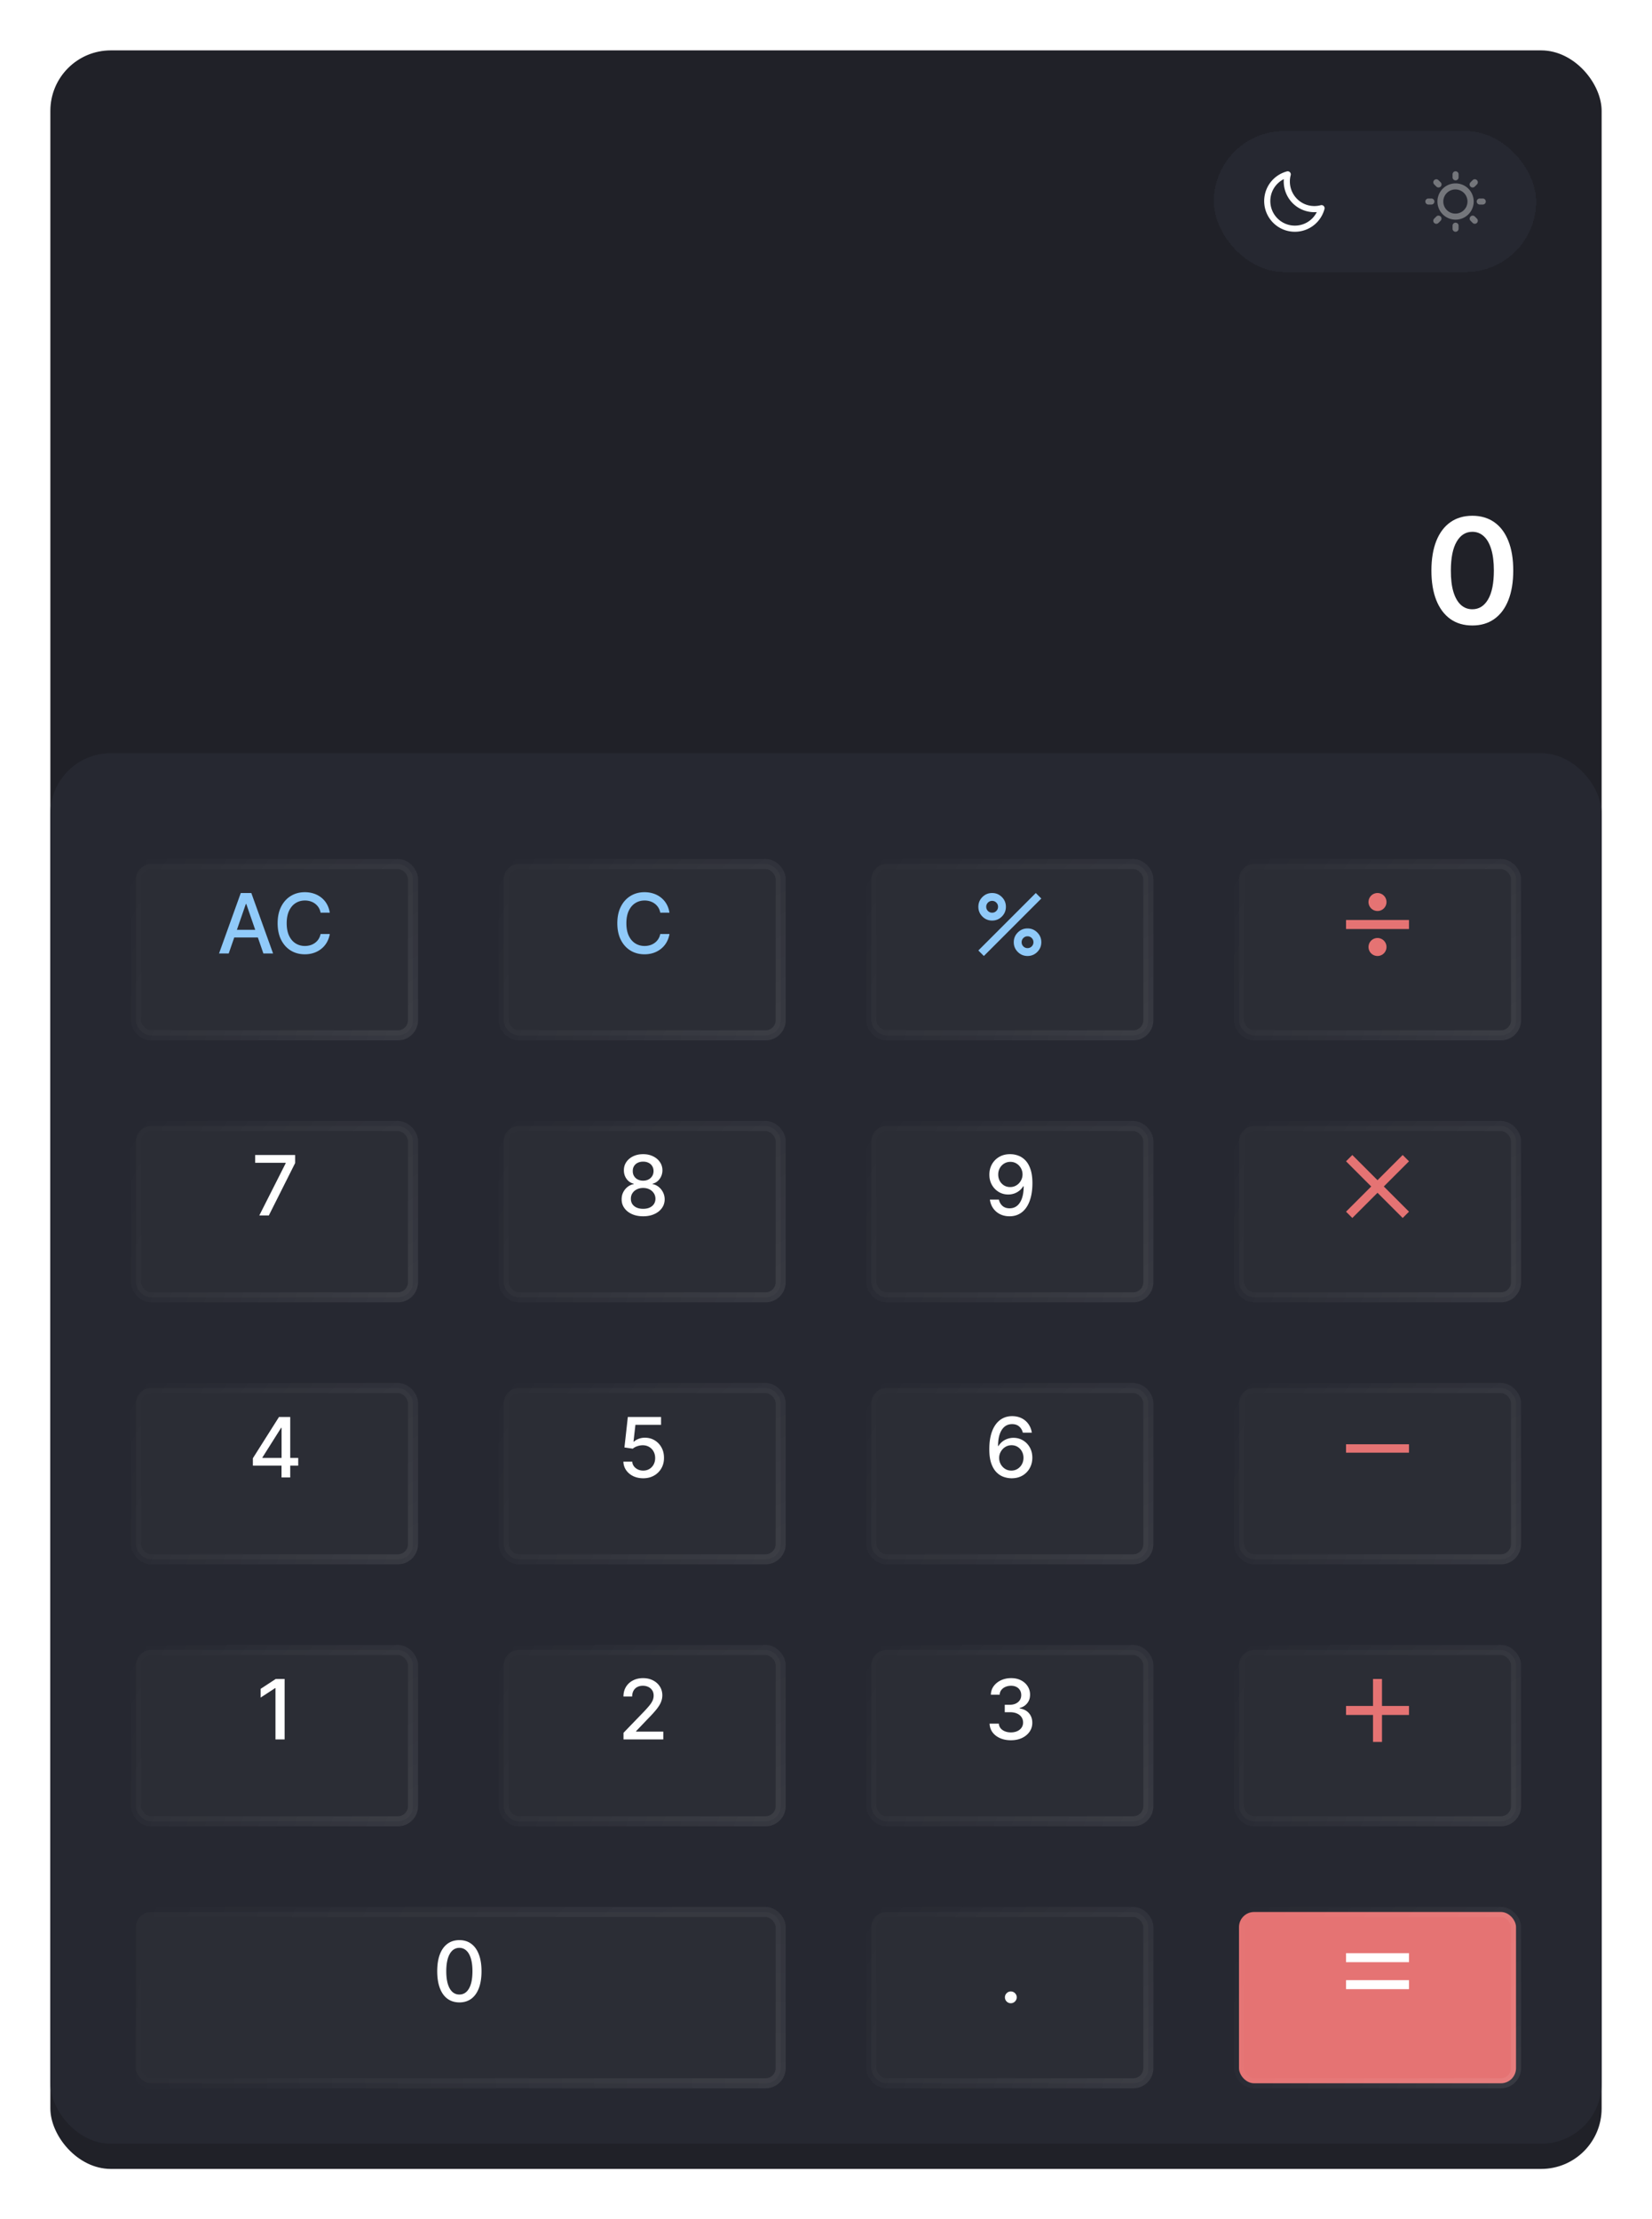 <svg width="656" height="881" viewBox="0 0 656 881" fill="none" xmlns="http://www.w3.org/2000/svg">
    <g filter="url(#456zswwlba)">
        <rect x="20" y="10" width="616" height="841" rx="24" fill="#202128"/>
    </g>
    <rect x="20" y="299" width="616" height="552" rx="24" fill="#262831"/>
    <g filter="url(#ho3po1ij4b)">
        <rect x="482" y="42" width="128" height="56" rx="28" fill="#262831" shape-rendering="crispEdges"/>
        <path d="M524.459 71.463c-.826.22-1.678.33-2.532.33a9.665 9.665 0 0 1-6.882-2.847 9.774 9.774 0 0 1-2.516-9.414 1.225 1.225 0 0 0-.317-1.176 1.22 1.22 0 0 0-1.177-.315 12.204 12.204 0 0 0-5.471 3.148c-4.752 4.751-4.752 12.485 0 17.24a12.104 12.104 0 0 0 8.62 3.571 12.11 12.11 0 0 0 8.618-3.57 12.2 12.2 0 0 0 3.149-5.475 1.223 1.223 0 0 0-1.492-1.492zm-3.379 5.243a9.69 9.69 0 0 1-6.895 2.856 9.692 9.692 0 0 1-6.897-2.857c-3.8-3.802-3.8-9.99 0-13.791a9.68 9.68 0 0 1 2.511-1.808 12.238 12.238 0 0 0 3.523 9.566 12.159 12.159 0 0 0 9.567 3.524 9.816 9.816 0 0 1-1.809 2.51z" fill="#fff"/>
        <g clip-path="url(#lz70b4jzjc)">
            <g clip-path="url(#78am8thozd)">
                <path d="M577.999 78.4a1.199 1.199 0 0 1 1.2 1.2v1.2a1.2 1.2 0 0 1-2.4 0v-1.2a1.2 1.2 0 0 1 1.2-1.2zm7.636-2.46.849.848a1.2 1.2 0 0 1-1.697 1.697l-.848-.848a1.197 1.197 0 0 1 .014-1.682 1.202 1.202 0 0 1 1.682-.015zm-15.273 0a1.2 1.2 0 0 1 1.796 1.584l-.099.113-.849.848a1.199 1.199 0 0 1-1.796-1.584l.099-.113.849-.848zm7.637-13.14a7.2 7.2 0 1 1 0 14.4 7.2 7.2 0 0 1 0-14.4zm0 2.4a4.8 4.8 0 1 0 0 9.599 4.8 4.8 0 0 0 0-9.599zm-9.6 3.6a1.198 1.198 0 0 1 1.196 1.13 1.2 1.2 0 0 1-1.056 1.262l-.14.008h-1.2a1.202 1.202 0 0 1-1.197-1.13 1.197 1.197 0 0 1 1.056-1.262l.141-.008h1.2zm20.4 0a1.199 1.199 0 0 1 0 2.4h-1.2a1.2 1.2 0 1 1 0-2.4h1.2zm-19.286-7.285a1.202 1.202 0 0 1 1.584-.1l.113.1.849.848a1.199 1.199 0 0 1-1.584 1.797l-.113-.1-.849-.848a1.204 1.204 0 0 1 0-1.697zm16.971 0a1.2 1.2 0 0 1 0 1.697l-.849.848a1.195 1.195 0 0 1-1.317.277 1.19 1.19 0 0 1-.656-.656 1.195 1.195 0 0 1 .277-1.318l.848-.848a1.2 1.2 0 0 1 1.697 0zM577.999 58a1.199 1.199 0 0 1 1.2 1.2v1.2a1.2 1.2 0 0 1-2.4 0v-1.2a1.2 1.2 0 0 1 1.2-1.2z" fill="#fff" fill-opacity=".36"/>
            </g>
        </g>
    </g>
    <g filter="url(#fqv7yfs7ge)">
        <rect x="346" y="333" width="110" height="68" rx="6" fill="#2B2D35" stroke="url(#0nqbr9t17f)" stroke-width="4"/>
    </g>
    <g filter="url(#9tr74po4ng)">
        <rect x="492" y="333" width="110" height="68" rx="6" fill="#2B2D35" stroke="url(#69w3vmcxch)" stroke-width="4"/>
    </g>
    <path d="M393.969 365.438c-1.511 0-2.8-.534-3.867-1.602-1.068-1.068-1.602-2.357-1.602-3.867 0-1.511.534-2.8 1.602-3.867 1.067-1.068 2.356-1.602 3.867-1.602 1.51 0 2.799.534 3.867 1.602 1.068 1.067 1.602 2.356 1.602 3.867 0 1.51-.534 2.799-1.602 3.867s-2.357 1.602-3.867 1.602zm0-3.126c.651 0 1.204-.228 1.659-.684a2.256 2.256 0 0 0 .684-1.659 2.26 2.26 0 0 0-.684-1.66 2.256 2.256 0 0 0-1.659-.684 2.26 2.26 0 0 0-1.66.684 2.26 2.26 0 0 0-.684 1.66c0 .651.228 1.204.684 1.659a2.26 2.26 0 0 0 1.66.684zm14.062 17.188c-1.51 0-2.799-.534-3.867-1.602-1.068-1.067-1.602-2.356-1.602-3.867 0-1.51.534-2.799 1.602-3.867s2.357-1.602 3.867-1.602c1.511 0 2.8.534 3.867 1.602 1.068 1.068 1.602 2.357 1.602 3.867 0 1.511-.534 2.8-1.602 3.867-1.067 1.068-2.356 1.602-3.867 1.602zm0-3.125a2.26 2.26 0 0 0 1.66-.684 2.26 2.26 0 0 0 .684-1.66c0-.651-.228-1.204-.684-1.659a2.26 2.26 0 0 0-1.66-.684c-.651 0-1.204.228-1.659.684a2.256 2.256 0 0 0-.684 1.659c0 .651.228 1.204.684 1.66a2.256 2.256 0 0 0 1.659.684zm-17.343 3.125-2.188-2.188 22.812-22.812 2.188 2.188-22.812 22.812z" fill="#90CAF9"/>
    <g filter="url(#0mjn1gpdvi)">
        <rect x="54" y="333" width="110" height="68" rx="6" fill="#2B2D35" stroke="url(#tc9yzfcmvj)" stroke-width="4"/>
    </g>
    <g filter="url(#b3nupva2wk)">
        <rect x="492" y="437" width="110" height="68" rx="6" fill="#2B2D35" stroke="url(#ic81375x9l)" stroke-width="4"/>
    </g>
    <g filter="url(#6jp0aqi9em)">
        <rect x="54" y="437" width="110" height="68" rx="6" fill="#2B2D35" stroke="url(#6xml0dn5on)" stroke-width="4"/>
    </g>
    <g filter="url(#ymml0hbpqo)">
        <rect x="200" y="333" width="110" height="68" rx="6" fill="#2B2D35" stroke="url(#u3qt5jlfyp)" stroke-width="4"/>
    </g>
    <g filter="url(#e3p7ruke8q)">
        <rect x="346" y="437" width="110" height="68" rx="6" fill="#2B2D35" stroke="url(#5mc3h6hq1r)" stroke-width="4"/>
    </g>
    <g filter="url(#axv3723wes)">
        <rect x="200" y="437" width="110" height="68" rx="6" fill="#2B2D35" stroke="url(#iwgdqvbs9t)" stroke-width="4"/>
    </g>
    <g filter="url(#cz0eyndabu)">
        <rect x="346" y="541" width="110" height="68" rx="6" fill="#2B2D35" stroke="url(#5gjxi6vkiv)" stroke-width="4"/>
    </g>
    <g filter="url(#k3zgntjfmw)">
        <rect x="200" y="541" width="110" height="68" rx="6" fill="#2B2D35" stroke="url(#v3neprv55x)" stroke-width="4"/>
    </g>
    <g filter="url(#le96ntiogy)">
        <rect x="54" y="541" width="110" height="68" rx="6" fill="#2B2D35" stroke="url(#5t9zzpipyz)" stroke-width="4"/>
    </g>
    <g filter="url(#179t74lbxA)">
        <rect x="346" y="645" width="110" height="68" rx="6" fill="#2B2D35" stroke="url(#yfw0y55e6B)" stroke-width="4"/>
    </g>
    <g filter="url(#itgsd7g4mC)">
        <rect x="492" y="749" width="110" height="68" rx="6" fill="#E57373" stroke="url(#o8dljvs00D)" stroke-width="4"/>
    </g>
    <g filter="url(#fhlviyw3zE)">
        <rect x="200" y="645" width="110" height="68" rx="6" fill="#2B2D35" stroke="url(#1arhiimyjF)" stroke-width="4"/>
    </g>
    <g filter="url(#5ptxbxuveG)">
        <rect x="54" y="645" width="110" height="68" rx="6" fill="#2B2D35" stroke="url(#hv83ozrh3H)" stroke-width="4"/>
    </g>
    <g filter="url(#eziigykk6I)">
        <rect x="346" y="749" width="110" height="68" rx="6" fill="#2B2D35" stroke="url(#qnayz3jixJ)" stroke-width="4"/>
    </g>
    <g filter="url(#ww8oor1jmK)">
        <rect x="54" y="749" width="256" height="68" rx="6" fill="#2B2D35" stroke="url(#9yitvld4qL)" stroke-width="4"/>
    </g>
    <path d="m534.5 461 2.5-2.5 10 10 10-10 2.5 2.5-10 10 10 10-2.5 2.5-10-10-10 10-2.5-2.5 10-10-10-10z" fill="#E57373"/>
    <path d="M584.655 248.303c-3.392 0-6.303-.858-8.733-2.574-2.417-1.73-4.278-4.223-5.582-7.477-1.291-3.268-1.936-7.202-1.936-11.802.014-4.6.666-8.513 1.957-11.74 1.304-3.24 3.165-5.712 5.581-7.415 2.431-1.702 5.335-2.554 8.713-2.554 3.377 0 6.282.852 8.712 2.554 2.43 1.703 4.291 4.175 5.582 7.415 1.304 3.241 1.956 7.154 1.956 11.74 0 4.614-.652 8.555-1.956 11.823-1.291 3.254-3.152 5.739-5.582 7.456-2.417 1.716-5.321 2.574-8.712 2.574zm0-6.446c2.636 0 4.716-1.298 6.24-3.893 1.538-2.609 2.307-6.447 2.307-11.514 0-3.35-.35-6.165-1.05-8.444-.7-2.28-1.689-3.996-2.966-5.149-1.277-1.168-2.788-1.751-4.531-1.751-2.623 0-4.696 1.304-6.221 3.913-1.524 2.595-2.293 6.406-2.306 11.431-.014 3.364.322 6.193 1.009 8.486.7 2.293 1.689 4.023 2.966 5.19 1.277 1.154 2.794 1.731 4.552 1.731z" fill="#fff"/>
    <path d="M534.5 365.214h25v3.572h-25v-3.572zM547 379.5a3.569 3.569 0 0 1-3.571-3.571A3.57 3.57 0 1 1 547 379.5zm0-17.857a3.569 3.569 0 0 1-3.571-3.572 3.57 3.57 0 1 1 3.571 3.572z" fill="#E57373"/>
    <path d="M559.5 778.921h-25v-3.571h25v3.571zm0 10.715h-25v-3.572h25v3.572z" fill="#fff"/>
    <g filter="url(#ey761zisuM)">
        <rect x="492" y="541" width="110" height="68" rx="6" fill="#2B2D35" stroke="url(#ml1755n46N)" stroke-width="4"/>
    </g>
    <path d="M534.5 576.667v-3.334h25v3.334h-25z" fill="#E57373"/>
    <g filter="url(#hiihdqumqO)">
        <rect x="492" y="645" width="110" height="68" rx="6" fill="#2B2D35" stroke="url(#au9bkdc25P)" stroke-width="4"/>
    </g>
    <path d="M545.214 691.5v-10.714H534.5v-3.572h10.714V666.5h3.572v10.714H559.5v3.572h-10.714V691.5h-3.572z" fill="#E57373"/>
    <path d="m102.966 482.5 10.476-20.719v-.176h-12.117V458.5h15.867v3.211L106.751 482.5h-3.785zM100.413 581.813v-2.93l10.371-16.383h2.308v4.312h-1.465l-7.417 11.743v.187h14.214v3.071h-18.011zm11.379 4.687v-5.578l.023-1.336V562.5h3.434v24h-3.457zM113.019 666.5v24h-3.633v-20.367h-.14l-5.743 3.75v-3.469l5.989-3.914h3.527z" fill="#fff"/>
    <path d="M265.841 362.305h-3.656c-.141-.782-.403-1.469-.786-2.063a5.763 5.763 0 0 0-1.406-1.512 6.057 6.057 0 0 0-1.863-.937 7.272 7.272 0 0 0-2.168-.316c-1.383 0-2.621.347-3.715 1.043-1.086.695-1.945 1.714-2.578 3.058-.625 1.344-.938 2.984-.938 4.922 0 1.953.313 3.602.938 4.945.633 1.344 1.496 2.36 2.59 3.047 1.094.688 2.324 1.031 3.691 1.031a7.49 7.49 0 0 0 2.156-.304 6.219 6.219 0 0 0 1.864-.926 5.62 5.62 0 0 0 2.215-3.527l3.656.011a9.77 9.77 0 0 1-1.137 3.258 8.99 8.99 0 0 1-2.144 2.555 9.697 9.697 0 0 1-2.977 1.652c-1.117.391-2.336.586-3.656.586-2.078 0-3.93-.492-5.555-1.476-1.625-.993-2.906-2.411-3.844-4.254-.929-1.844-1.394-4.043-1.394-6.598 0-2.563.469-4.762 1.406-6.598.938-1.843 2.219-3.257 3.844-4.242 1.625-.992 3.472-1.488 5.543-1.488 1.273 0 2.461.183 3.562.551 1.11.359 2.106.89 2.989 1.593a8.784 8.784 0 0 1 2.191 2.555c.578 1 .969 2.145 1.172 3.434zM90.82 378.5h-3.843l8.636-24h4.184l8.637 24h-3.844l-6.785-19.641h-.188L90.82 378.5zm.645-9.398h12.469v3.046h-12.47v-3.046zm39.49-6.797h-3.656c-.141-.782-.402-1.469-.785-2.063a5.783 5.783 0 0 0-1.407-1.512 6.045 6.045 0 0 0-1.863-.937 7.272 7.272 0 0 0-2.168-.316c-1.383 0-2.621.347-3.715 1.043-1.086.695-1.945 1.714-2.578 3.058-.625 1.344-.937 2.984-.937 4.922 0 1.953.312 3.602.937 4.945.633 1.344 1.496 2.36 2.59 3.047 1.094.688 2.324 1.031 3.691 1.031.758 0 1.477-.101 2.157-.304a6.225 6.225 0 0 0 1.863-.926 5.62 5.62 0 0 0 2.215-3.527l3.656.011a9.77 9.77 0 0 1-1.137 3.258 8.973 8.973 0 0 1-2.144 2.555 9.686 9.686 0 0 1-2.977 1.652c-1.117.391-2.336.586-3.656.586-2.078 0-3.93-.492-5.555-1.476-1.625-.993-2.906-2.411-3.843-4.254-.93-1.844-1.395-4.043-1.395-6.598 0-2.563.469-4.762 1.406-6.598.938-1.843 2.219-3.257 3.844-4.242 1.625-.992 3.473-1.488 5.543-1.488 1.273 0 2.461.183 3.563.551a9.4 9.4 0 0 1 2.988 1.593 8.77 8.77 0 0 1 2.191 2.555c.578 1 .969 2.145 1.172 3.434z" fill="#90CAF9"/>
    <path d="M255.397 482.828c-1.68 0-3.165-.289-4.454-.867-1.281-.578-2.285-1.375-3.011-2.391-.727-1.015-1.086-2.172-1.078-3.468-.008-1.016.199-1.95.621-2.801a6.153 6.153 0 0 1 1.746-2.145 5.4 5.4 0 0 1 2.461-1.101v-.141a4.84 4.84 0 0 1-2.871-1.922c-.719-.992-1.075-2.133-1.067-3.422-.008-1.226.317-2.32.973-3.281.664-.969 1.574-1.73 2.73-2.285 1.157-.555 2.473-.832 3.95-.832 1.46 0 2.765.281 3.914.844 1.156.554 2.066 1.316 2.73 2.285.664.961 1 2.051 1.008 3.269-.008 1.289-.375 2.43-1.102 3.422-.726.992-1.672 1.633-2.836 1.922v.141a5.244 5.244 0 0 1 2.426 1.101 6.225 6.225 0 0 1 1.735 2.145c.437.851.66 1.785.667 2.801-.007 1.296-.375 2.453-1.101 3.468-.727 1.016-1.734 1.813-3.024 2.391-1.281.578-2.753.867-4.417.867zm0-2.965c.992 0 1.851-.164 2.578-.492.726-.336 1.289-.801 1.687-1.394.399-.602.602-1.305.61-2.11-.008-.836-.227-1.574-.657-2.215a4.387 4.387 0 0 0-1.722-1.511c-.727-.368-1.559-.551-2.496-.551-.946 0-1.786.183-2.52.551-.734.367-1.313.871-1.734 1.511-.422.641-.629 1.379-.621 2.215-.008.805.183 1.508.574 2.11.398.593.965 1.058 1.699 1.394.734.328 1.602.492 2.602.492zm0-11.168c.796 0 1.503-.16 2.121-.48a3.642 3.642 0 0 0 1.453-1.336c.359-.57.543-1.238.551-2.004-.008-.75-.188-1.406-.54-1.969a3.426 3.426 0 0 0-1.441-1.301c-.617-.312-1.332-.468-2.144-.468-.829 0-1.555.156-2.18.468a3.434 3.434 0 0 0-1.442 1.301c-.343.563-.511 1.219-.503 1.969-.008.766.164 1.434.515 2.004.352.57.836 1.016 1.453 1.336.625.32 1.344.48 2.157.48zM255.402 586.828c-1.468 0-2.789-.281-3.961-.844-1.164-.57-2.093-1.351-2.789-2.343-.695-.993-1.066-2.125-1.113-3.399h3.516c.086 1.031.543 1.879 1.371 2.543.828.664 1.82.996 2.976.996.922 0 1.739-.211 2.45-.633a4.536 4.536 0 0 0 1.687-1.769c.414-.75.621-1.606.621-2.567 0-.976-.211-1.847-.633-2.613a4.666 4.666 0 0 0-1.746-1.804c-.734-.438-1.578-.661-2.531-.668a6.76 6.76 0 0 0-2.191.375c-.735.25-1.328.578-1.782.984l-3.316-.492 1.348-12.094h13.195v3.105H252.32l-.761 6.715h.14c.469-.453 1.09-.832 1.864-1.136a6.831 6.831 0 0 1 2.507-.457c1.461 0 2.762.347 3.903 1.043a7.42 7.42 0 0 1 2.707 2.847c.664 1.195.992 2.57.984 4.125.008 1.555-.344 2.942-1.055 4.16a7.633 7.633 0 0 1-2.929 2.883c-1.242.695-2.668 1.043-4.278 1.043zM247.593 690.5v-2.625l8.121-8.414a44.983 44.983 0 0 0 2.145-2.402c.57-.696.996-1.356 1.277-1.981a4.787 4.787 0 0 0 .422-1.992c0-.797-.187-1.484-.562-2.063a3.677 3.677 0 0 0-1.536-1.347c-.648-.321-1.378-.481-2.191-.481-.859 0-1.609.176-2.25.528a3.6 3.6 0 0 0-1.476 1.488c-.344.641-.516 1.391-.516 2.25h-3.457c0-1.461.336-2.738 1.008-3.832a6.838 6.838 0 0 1 2.765-2.543c1.172-.609 2.504-.914 3.996-.914 1.508 0 2.836.301 3.985.902 1.156.594 2.058 1.406 2.707 2.438.648 1.023.972 2.179.972 3.468 0 .891-.168 1.762-.503 2.614-.329.851-.903 1.801-1.723 2.847-.82 1.039-1.961 2.301-3.422 3.786l-4.77 4.992v.176h10.805v3.105h-15.797zM182.417 794.898c-1.852-.007-3.434-.496-4.746-1.464-1.313-.969-2.316-2.379-3.012-4.231-.695-1.851-1.043-4.082-1.043-6.691 0-2.602.348-4.825 1.043-6.668.703-1.844 1.711-3.25 3.024-4.219 1.32-.969 2.898-1.453 4.734-1.453 1.836 0 3.41.488 4.723 1.465 1.312.968 2.316 2.375 3.011 4.218.704 1.836 1.055 4.055 1.055 6.657 0 2.617-.348 4.851-1.043 6.703-.695 1.844-1.699 3.254-3.012 4.23-1.312.969-2.89 1.453-4.734 1.453zm0-3.128c1.625 0 2.895-.793 3.809-2.379.921-1.586 1.382-3.879 1.382-6.879 0-1.992-.211-3.676-.632-5.051-.414-1.383-1.012-2.43-1.793-3.141-.774-.718-1.696-1.078-2.766-1.078-1.617 0-2.887.797-3.809 2.391-.921 1.594-1.386 3.887-1.394 6.879 0 2 .207 3.691.621 5.074.422 1.375 1.02 2.418 1.793 3.129.773.703 1.703 1.055 2.789 1.055zM401.203 458.172a9.289 9.289 0 0 1 3.164.586c1.039.383 1.977 1.008 2.813 1.875.843.867 1.515 2.039 2.015 3.515.508 1.469.766 3.297.774 5.485 0 2.101-.211 3.972-.633 5.613-.422 1.633-1.027 3.012-1.816 4.137-.782 1.125-1.731 1.98-2.848 2.566-1.117.586-2.375.879-3.774.879-1.429 0-2.699-.281-3.808-.844a7.242 7.242 0 0 1-2.707-2.332c-.695-1-1.129-2.148-1.301-3.445h3.574c.235 1.031.711 1.867 1.43 2.508.727.633 1.664.949 2.812.949 1.758 0 3.129-.766 4.114-2.297.984-1.539 1.48-3.687 1.488-6.445h-.187a6.492 6.492 0 0 1-1.524 1.734 6.818 6.818 0 0 1-2.027 1.125 7.136 7.136 0 0 1-2.403.399c-1.382 0-2.64-.34-3.773-1.02a7.517 7.517 0 0 1-2.707-2.801c-.672-1.187-1.008-2.543-1.008-4.066 0-1.516.344-2.891 1.031-4.125a7.702 7.702 0 0 1 2.907-2.93c1.25-.726 2.714-1.082 4.394-1.066zm.012 3.047c-.914 0-1.738.226-2.473.679a4.814 4.814 0 0 0-1.722 1.817c-.422.758-.633 1.601-.633 2.531 0 .93.203 1.774.609 2.531.414.75.977 1.348 1.688 1.793.718.438 1.539.657 2.461.657.687 0 1.328-.133 1.921-.399a4.885 4.885 0 0 0 1.559-1.101 5.376 5.376 0 0 0 1.043-1.618c.25-.601.375-1.234.375-1.898 0-.883-.211-1.703-.633-2.461a4.924 4.924 0 0 0-1.711-1.828c-.726-.469-1.554-.703-2.484-.703zM401.602 586.828a9.66 9.66 0 0 1-3.164-.586c-1.032-.375-1.969-1-2.813-1.875-.844-.875-1.519-2.051-2.027-3.527-.5-1.477-.75-3.32-.75-5.531 0-2.094.207-3.954.621-5.579.422-1.625 1.027-2.996 1.816-4.113.789-1.125 1.742-1.98 2.86-2.566 1.117-.586 2.371-.879 3.761-.879 1.43 0 2.7.281 3.809.844a7.145 7.145 0 0 1 2.695 2.332c.696.992 1.137 2.121 1.324 3.386h-3.574c-.242-1-.722-1.816-1.441-2.449-.719-.633-1.656-.949-2.813-.949-1.758 0-3.129.766-4.113 2.297-.977 1.531-1.469 3.66-1.477 6.387h.176a6.51 6.51 0 0 1 1.524-1.735 6.814 6.814 0 0 1 2.039-1.113 7.162 7.162 0 0 1 2.39-.399c1.391 0 2.649.34 3.774 1.02 1.133.672 2.035 1.602 2.707 2.789.672 1.188 1.008 2.547 1.008 4.078 0 1.531-.348 2.918-1.043 4.16a7.65 7.65 0 0 1-2.907 2.953c-1.25.719-2.711 1.071-4.382 1.055zm-.012-3.047c.922 0 1.746-.226 2.473-.679a4.915 4.915 0 0 0 1.722-1.829c.422-.765.633-1.621.633-2.566 0-.922-.207-1.762-.621-2.519a4.685 4.685 0 0 0-1.688-1.805c-.711-.446-1.523-.668-2.437-.668-.695 0-1.34.133-1.934.398a4.923 4.923 0 0 0-1.547 1.102 5.371 5.371 0 0 0-1.054 1.617 4.928 4.928 0 0 0-.375 1.91 5.091 5.091 0 0 0 2.344 4.348c.734.461 1.562.691 2.484.691zM401.433 690.828c-1.609 0-3.047-.277-4.312-.832-1.258-.555-2.254-1.324-2.989-2.309-.726-.992-1.117-2.14-1.172-3.445h3.68c.047.711.285 1.328.715 1.852.438.515 1.008.914 1.711 1.195.703.281 1.484.422 2.344.422.945 0 1.781-.164 2.508-.492.734-.328 1.308-.785 1.722-1.371.414-.594.621-1.278.621-2.051 0-.805-.207-1.512-.621-2.121-.406-.617-1.004-1.102-1.793-1.453-.781-.352-1.726-.528-2.836-.528h-2.027v-2.953h2.027c.891 0 1.672-.16 2.344-.48.68-.321 1.211-.766 1.594-1.336.383-.578.574-1.254.574-2.028 0-.742-.168-1.386-.504-1.933a3.388 3.388 0 0 0-1.406-1.301c-.602-.312-1.313-.469-2.133-.469-.781 0-1.512.145-2.191.434a4.038 4.038 0 0 0-1.641 1.219c-.422.523-.648 1.152-.68 1.886h-3.504c.039-1.297.422-2.437 1.149-3.422.734-.984 1.703-1.753 2.906-2.308 1.203-.555 2.539-.832 4.008-.832 1.539 0 2.867.301 3.984.902 1.125.594 1.992 1.387 2.602 2.379.617.992.922 2.078.914 3.258.008 1.344-.367 2.484-1.125 3.422-.75.937-1.75 1.566-3 1.887v.187c1.594.242 2.828.875 3.703 1.898.883 1.024 1.32 2.293 1.313 3.809.007 1.32-.36 2.504-1.102 3.551-.734 1.047-1.738 1.871-3.012 2.472-1.273.594-2.73.891-4.371.891zM401.395 795.223a2.274 2.274 0 0 1-1.652-.68 2.27 2.27 0 0 1-.692-1.664c0-.641.231-1.188.692-1.641a2.253 2.253 0 0 1 1.652-.691c.641 0 1.191.23 1.652.691.461.453.692 1 .692 1.641 0 .43-.11.824-.328 1.183a2.427 2.427 0 0 1-.844.844 2.235 2.235 0 0 1-1.172.317z" fill="#fff"/>
    <defs>
        <filter id="456zswwlba" x="0" y="0" width="656" height="881" filterUnits="userSpaceOnUse" color-interpolation-filters="sRGB">
            <feFlood flood-opacity="0" result="BackgroundImageFix"/>
            <feColorMatrix in="SourceAlpha" values="0 0 0 0 0 0 0 0 0 0 0 0 0 0 0 0 0 0 127 0" result="hardAlpha"/>
            <feOffset dy="10"/>
            <feGaussianBlur stdDeviation="10"/>
            <feComposite in2="hardAlpha" operator="out"/>
            <feColorMatrix values="0 0 0 0 0 0 0 0 0 0 0 0 0 0 0 0 0 0 0.15 0"/>
            <feBlend in2="BackgroundImageFix" result="effect1_dropShadow_104_815"/>
            <feBlend in="SourceGraphic" in2="effect1_dropShadow_104_815" result="shape"/>
        </filter>
        <filter id="ho3po1ij4b" x="462" y="32" width="168" height="96" filterUnits="userSpaceOnUse" color-interpolation-filters="sRGB">
            <feFlood flood-opacity="0" result="BackgroundImageFix"/>
            <feColorMatrix in="SourceAlpha" values="0 0 0 0 0 0 0 0 0 0 0 0 0 0 0 0 0 0 127 0" result="hardAlpha"/>
            <feOffset dy="10"/>
            <feGaussianBlur stdDeviation="10"/>
            <feComposite in2="hardAlpha" operator="out"/>
            <feColorMatrix values="0 0 0 0 0 0 0 0 0 0 0 0 0 0 0 0 0 0 0.15 0"/>
            <feBlend in2="BackgroundImageFix" result="effect1_dropShadow_104_815"/>
            <feBlend in="SourceGraphic" in2="effect1_dropShadow_104_815" result="shape"/>
        </filter>
        <filter id="fqv7yfs7ge" x="324" y="321" width="154" height="112" filterUnits="userSpaceOnUse" color-interpolation-filters="sRGB">
            <feFlood flood-opacity="0" result="BackgroundImageFix"/>
            <feColorMatrix in="SourceAlpha" values="0 0 0 0 0 0 0 0 0 0 0 0 0 0 0 0 0 0 127 0" result="hardAlpha"/>
            <feOffset dy="10"/>
            <feGaussianBlur stdDeviation="10"/>
            <feComposite in2="hardAlpha" operator="out"/>
            <feColorMatrix values="0 0 0 0 0 0 0 0 0 0 0 0 0 0 0 0 0 0 0.15 0"/>
            <feBlend in2="BackgroundImageFix" result="effect1_dropShadow_104_815"/>
            <feBlend in="SourceGraphic" in2="effect1_dropShadow_104_815" result="shape"/>
        </filter>
        <filter id="9tr74po4ng" x="470" y="321" width="154" height="112" filterUnits="userSpaceOnUse" color-interpolation-filters="sRGB">
            <feFlood flood-opacity="0" result="BackgroundImageFix"/>
            <feColorMatrix in="SourceAlpha" values="0 0 0 0 0 0 0 0 0 0 0 0 0 0 0 0 0 0 127 0" result="hardAlpha"/>
            <feOffset dy="10"/>
            <feGaussianBlur stdDeviation="10"/>
            <feComposite in2="hardAlpha" operator="out"/>
            <feColorMatrix values="0 0 0 0 0 0 0 0 0 0 0 0 0 0 0 0 0 0 0.15 0"/>
            <feBlend in2="BackgroundImageFix" result="effect1_dropShadow_104_815"/>
            <feBlend in="SourceGraphic" in2="effect1_dropShadow_104_815" result="shape"/>
        </filter>
        <filter id="0mjn1gpdvi" x="32" y="321" width="154" height="112" filterUnits="userSpaceOnUse" color-interpolation-filters="sRGB">
            <feFlood flood-opacity="0" result="BackgroundImageFix"/>
            <feColorMatrix in="SourceAlpha" values="0 0 0 0 0 0 0 0 0 0 0 0 0 0 0 0 0 0 127 0" result="hardAlpha"/>
            <feOffset dy="10"/>
            <feGaussianBlur stdDeviation="10"/>
            <feComposite in2="hardAlpha" operator="out"/>
            <feColorMatrix values="0 0 0 0 0 0 0 0 0 0 0 0 0 0 0 0 0 0 0.15 0"/>
            <feBlend in2="BackgroundImageFix" result="effect1_dropShadow_104_815"/>
            <feBlend in="SourceGraphic" in2="effect1_dropShadow_104_815" result="shape"/>
        </filter>
        <filter id="b3nupva2wk" x="470" y="425" width="154" height="112" filterUnits="userSpaceOnUse" color-interpolation-filters="sRGB">
            <feFlood flood-opacity="0" result="BackgroundImageFix"/>
            <feColorMatrix in="SourceAlpha" values="0 0 0 0 0 0 0 0 0 0 0 0 0 0 0 0 0 0 127 0" result="hardAlpha"/>
            <feOffset dy="10"/>
            <feGaussianBlur stdDeviation="10"/>
            <feComposite in2="hardAlpha" operator="out"/>
            <feColorMatrix values="0 0 0 0 0 0 0 0 0 0 0 0 0 0 0 0 0 0 0.15 0"/>
            <feBlend in2="BackgroundImageFix" result="effect1_dropShadow_104_815"/>
            <feBlend in="SourceGraphic" in2="effect1_dropShadow_104_815" result="shape"/>
        </filter>
        <filter id="6jp0aqi9em" x="32" y="425" width="154" height="112" filterUnits="userSpaceOnUse" color-interpolation-filters="sRGB">
            <feFlood flood-opacity="0" result="BackgroundImageFix"/>
            <feColorMatrix in="SourceAlpha" values="0 0 0 0 0 0 0 0 0 0 0 0 0 0 0 0 0 0 127 0" result="hardAlpha"/>
            <feOffset dy="10"/>
            <feGaussianBlur stdDeviation="10"/>
            <feComposite in2="hardAlpha" operator="out"/>
            <feColorMatrix values="0 0 0 0 0 0 0 0 0 0 0 0 0 0 0 0 0 0 0.15 0"/>
            <feBlend in2="BackgroundImageFix" result="effect1_dropShadow_104_815"/>
            <feBlend in="SourceGraphic" in2="effect1_dropShadow_104_815" result="shape"/>
        </filter>
        <filter id="ymml0hbpqo" x="178" y="321" width="154" height="112" filterUnits="userSpaceOnUse" color-interpolation-filters="sRGB">
            <feFlood flood-opacity="0" result="BackgroundImageFix"/>
            <feColorMatrix in="SourceAlpha" values="0 0 0 0 0 0 0 0 0 0 0 0 0 0 0 0 0 0 127 0" result="hardAlpha"/>
            <feOffset dy="10"/>
            <feGaussianBlur stdDeviation="10"/>
            <feComposite in2="hardAlpha" operator="out"/>
            <feColorMatrix values="0 0 0 0 0 0 0 0 0 0 0 0 0 0 0 0 0 0 0.15 0"/>
            <feBlend in2="BackgroundImageFix" result="effect1_dropShadow_104_815"/>
            <feBlend in="SourceGraphic" in2="effect1_dropShadow_104_815" result="shape"/>
        </filter>
        <filter id="e3p7ruke8q" x="324" y="425" width="154" height="112" filterUnits="userSpaceOnUse" color-interpolation-filters="sRGB">
            <feFlood flood-opacity="0" result="BackgroundImageFix"/>
            <feColorMatrix in="SourceAlpha" values="0 0 0 0 0 0 0 0 0 0 0 0 0 0 0 0 0 0 127 0" result="hardAlpha"/>
            <feOffset dy="10"/>
            <feGaussianBlur stdDeviation="10"/>
            <feComposite in2="hardAlpha" operator="out"/>
            <feColorMatrix values="0 0 0 0 0 0 0 0 0 0 0 0 0 0 0 0 0 0 0.15 0"/>
            <feBlend in2="BackgroundImageFix" result="effect1_dropShadow_104_815"/>
            <feBlend in="SourceGraphic" in2="effect1_dropShadow_104_815" result="shape"/>
        </filter>
        <filter id="axv3723wes" x="178" y="425" width="154" height="112" filterUnits="userSpaceOnUse" color-interpolation-filters="sRGB">
            <feFlood flood-opacity="0" result="BackgroundImageFix"/>
            <feColorMatrix in="SourceAlpha" values="0 0 0 0 0 0 0 0 0 0 0 0 0 0 0 0 0 0 127 0" result="hardAlpha"/>
            <feOffset dy="10"/>
            <feGaussianBlur stdDeviation="10"/>
            <feComposite in2="hardAlpha" operator="out"/>
            <feColorMatrix values="0 0 0 0 0 0 0 0 0 0 0 0 0 0 0 0 0 0 0.15 0"/>
            <feBlend in2="BackgroundImageFix" result="effect1_dropShadow_104_815"/>
            <feBlend in="SourceGraphic" in2="effect1_dropShadow_104_815" result="shape"/>
        </filter>
        <filter id="cz0eyndabu" x="324" y="529" width="154" height="112" filterUnits="userSpaceOnUse" color-interpolation-filters="sRGB">
            <feFlood flood-opacity="0" result="BackgroundImageFix"/>
            <feColorMatrix in="SourceAlpha" values="0 0 0 0 0 0 0 0 0 0 0 0 0 0 0 0 0 0 127 0" result="hardAlpha"/>
            <feOffset dy="10"/>
            <feGaussianBlur stdDeviation="10"/>
            <feComposite in2="hardAlpha" operator="out"/>
            <feColorMatrix values="0 0 0 0 0 0 0 0 0 0 0 0 0 0 0 0 0 0 0.15 0"/>
            <feBlend in2="BackgroundImageFix" result="effect1_dropShadow_104_815"/>
            <feBlend in="SourceGraphic" in2="effect1_dropShadow_104_815" result="shape"/>
        </filter>
        <filter id="k3zgntjfmw" x="178" y="529" width="154" height="112" filterUnits="userSpaceOnUse" color-interpolation-filters="sRGB">
            <feFlood flood-opacity="0" result="BackgroundImageFix"/>
            <feColorMatrix in="SourceAlpha" values="0 0 0 0 0 0 0 0 0 0 0 0 0 0 0 0 0 0 127 0" result="hardAlpha"/>
            <feOffset dy="10"/>
            <feGaussianBlur stdDeviation="10"/>
            <feComposite in2="hardAlpha" operator="out"/>
            <feColorMatrix values="0 0 0 0 0 0 0 0 0 0 0 0 0 0 0 0 0 0 0.15 0"/>
            <feBlend in2="BackgroundImageFix" result="effect1_dropShadow_104_815"/>
            <feBlend in="SourceGraphic" in2="effect1_dropShadow_104_815" result="shape"/>
        </filter>
        <filter id="le96ntiogy" x="32" y="529" width="154" height="112" filterUnits="userSpaceOnUse" color-interpolation-filters="sRGB">
            <feFlood flood-opacity="0" result="BackgroundImageFix"/>
            <feColorMatrix in="SourceAlpha" values="0 0 0 0 0 0 0 0 0 0 0 0 0 0 0 0 0 0 127 0" result="hardAlpha"/>
            <feOffset dy="10"/>
            <feGaussianBlur stdDeviation="10"/>
            <feComposite in2="hardAlpha" operator="out"/>
            <feColorMatrix values="0 0 0 0 0 0 0 0 0 0 0 0 0 0 0 0 0 0 0.15 0"/>
            <feBlend in2="BackgroundImageFix" result="effect1_dropShadow_104_815"/>
            <feBlend in="SourceGraphic" in2="effect1_dropShadow_104_815" result="shape"/>
        </filter>
        <filter id="179t74lbxA" x="324" y="633" width="154" height="112" filterUnits="userSpaceOnUse" color-interpolation-filters="sRGB">
            <feFlood flood-opacity="0" result="BackgroundImageFix"/>
            <feColorMatrix in="SourceAlpha" values="0 0 0 0 0 0 0 0 0 0 0 0 0 0 0 0 0 0 127 0" result="hardAlpha"/>
            <feOffset dy="10"/>
            <feGaussianBlur stdDeviation="10"/>
            <feComposite in2="hardAlpha" operator="out"/>
            <feColorMatrix values="0 0 0 0 0 0 0 0 0 0 0 0 0 0 0 0 0 0 0.15 0"/>
            <feBlend in2="BackgroundImageFix" result="effect1_dropShadow_104_815"/>
            <feBlend in="SourceGraphic" in2="effect1_dropShadow_104_815" result="shape"/>
        </filter>
        <filter id="itgsd7g4mC" x="470" y="737" width="154" height="112" filterUnits="userSpaceOnUse" color-interpolation-filters="sRGB">
            <feFlood flood-opacity="0" result="BackgroundImageFix"/>
            <feColorMatrix in="SourceAlpha" values="0 0 0 0 0 0 0 0 0 0 0 0 0 0 0 0 0 0 127 0" result="hardAlpha"/>
            <feOffset dy="10"/>
            <feGaussianBlur stdDeviation="10"/>
            <feComposite in2="hardAlpha" operator="out"/>
            <feColorMatrix values="0 0 0 0 0 0 0 0 0 0 0 0 0 0 0 0 0 0 0.15 0"/>
            <feBlend in2="BackgroundImageFix" result="effect1_dropShadow_104_815"/>
            <feBlend in="SourceGraphic" in2="effect1_dropShadow_104_815" result="shape"/>
        </filter>
        <filter id="fhlviyw3zE" x="178" y="633" width="154" height="112" filterUnits="userSpaceOnUse" color-interpolation-filters="sRGB">
            <feFlood flood-opacity="0" result="BackgroundImageFix"/>
            <feColorMatrix in="SourceAlpha" values="0 0 0 0 0 0 0 0 0 0 0 0 0 0 0 0 0 0 127 0" result="hardAlpha"/>
            <feOffset dy="10"/>
            <feGaussianBlur stdDeviation="10"/>
            <feComposite in2="hardAlpha" operator="out"/>
            <feColorMatrix values="0 0 0 0 0 0 0 0 0 0 0 0 0 0 0 0 0 0 0.15 0"/>
            <feBlend in2="BackgroundImageFix" result="effect1_dropShadow_104_815"/>
            <feBlend in="SourceGraphic" in2="effect1_dropShadow_104_815" result="shape"/>
        </filter>
        <filter id="5ptxbxuveG" x="32" y="633" width="154" height="112" filterUnits="userSpaceOnUse" color-interpolation-filters="sRGB">
            <feFlood flood-opacity="0" result="BackgroundImageFix"/>
            <feColorMatrix in="SourceAlpha" values="0 0 0 0 0 0 0 0 0 0 0 0 0 0 0 0 0 0 127 0" result="hardAlpha"/>
            <feOffset dy="10"/>
            <feGaussianBlur stdDeviation="10"/>
            <feComposite in2="hardAlpha" operator="out"/>
            <feColorMatrix values="0 0 0 0 0 0 0 0 0 0 0 0 0 0 0 0 0 0 0.15 0"/>
            <feBlend in2="BackgroundImageFix" result="effect1_dropShadow_104_815"/>
            <feBlend in="SourceGraphic" in2="effect1_dropShadow_104_815" result="shape"/>
        </filter>
        <filter id="eziigykk6I" x="324" y="737" width="154" height="112" filterUnits="userSpaceOnUse" color-interpolation-filters="sRGB">
            <feFlood flood-opacity="0" result="BackgroundImageFix"/>
            <feColorMatrix in="SourceAlpha" values="0 0 0 0 0 0 0 0 0 0 0 0 0 0 0 0 0 0 127 0" result="hardAlpha"/>
            <feOffset dy="10"/>
            <feGaussianBlur stdDeviation="10"/>
            <feComposite in2="hardAlpha" operator="out"/>
            <feColorMatrix values="0 0 0 0 0 0 0 0 0 0 0 0 0 0 0 0 0 0 0.15 0"/>
            <feBlend in2="BackgroundImageFix" result="effect1_dropShadow_104_815"/>
            <feBlend in="SourceGraphic" in2="effect1_dropShadow_104_815" result="shape"/>
        </filter>
        <filter id="ww8oor1jmK" x="32" y="737" width="300" height="112" filterUnits="userSpaceOnUse" color-interpolation-filters="sRGB">
            <feFlood flood-opacity="0" result="BackgroundImageFix"/>
            <feColorMatrix in="SourceAlpha" values="0 0 0 0 0 0 0 0 0 0 0 0 0 0 0 0 0 0 127 0" result="hardAlpha"/>
            <feOffset dy="10"/>
            <feGaussianBlur stdDeviation="10"/>
            <feComposite in2="hardAlpha" operator="out"/>
            <feColorMatrix values="0 0 0 0 0 0 0 0 0 0 0 0 0 0 0 0 0 0 0.15 0"/>
            <feBlend in2="BackgroundImageFix" result="effect1_dropShadow_104_815"/>
            <feBlend in="SourceGraphic" in2="effect1_dropShadow_104_815" result="shape"/>
        </filter>
        <filter id="ey761zisuM" x="470" y="529" width="154" height="112" filterUnits="userSpaceOnUse" color-interpolation-filters="sRGB">
            <feFlood flood-opacity="0" result="BackgroundImageFix"/>
            <feColorMatrix in="SourceAlpha" values="0 0 0 0 0 0 0 0 0 0 0 0 0 0 0 0 0 0 127 0" result="hardAlpha"/>
            <feOffset dy="10"/>
            <feGaussianBlur stdDeviation="10"/>
            <feComposite in2="hardAlpha" operator="out"/>
            <feColorMatrix values="0 0 0 0 0 0 0 0 0 0 0 0 0 0 0 0 0 0 0.15 0"/>
            <feBlend in2="BackgroundImageFix" result="effect1_dropShadow_104_815"/>
            <feBlend in="SourceGraphic" in2="effect1_dropShadow_104_815" result="shape"/>
        </filter>
        <filter id="hiihdqumqO" x="470" y="633" width="154" height="112" filterUnits="userSpaceOnUse" color-interpolation-filters="sRGB">
            <feFlood flood-opacity="0" result="BackgroundImageFix"/>
            <feColorMatrix in="SourceAlpha" values="0 0 0 0 0 0 0 0 0 0 0 0 0 0 0 0 0 0 127 0" result="hardAlpha"/>
            <feOffset dy="10"/>
            <feGaussianBlur stdDeviation="10"/>
            <feComposite in2="hardAlpha" operator="out"/>
            <feColorMatrix values="0 0 0 0 0 0 0 0 0 0 0 0 0 0 0 0 0 0 0.15 0"/>
            <feBlend in2="BackgroundImageFix" result="effect1_dropShadow_104_815"/>
            <feBlend in="SourceGraphic" in2="effect1_dropShadow_104_815" result="shape"/>
        </filter>
        <radialGradient id="0nqbr9t17f" cx="0" cy="0" r="1" gradientUnits="userSpaceOnUse" gradientTransform="rotate(-148.109 286.572 136.071) scale(132.5 209.792)">
            <stop stop-color="#fff" stop-opacity=".08"/>
            <stop offset="1" stop-color="#fff" stop-opacity="0"/>
        </radialGradient>
        <radialGradient id="69w3vmcxch" cx="0" cy="0" r="1" gradientUnits="userSpaceOnUse" gradientTransform="rotate(-148.109 359.572 115.214) scale(132.5 209.792)">
            <stop stop-color="#fff" stop-opacity=".08"/>
            <stop offset="1" stop-color="#fff" stop-opacity="0"/>
        </radialGradient>
        <radialGradient id="tc9yzfcmvj" cx="0" cy="0" r="1" gradientUnits="userSpaceOnUse" gradientTransform="rotate(-148.109 140.572 177.786) scale(132.5 209.792)">
            <stop stop-color="#fff" stop-opacity=".08"/>
            <stop offset="1" stop-color="#fff" stop-opacity="0"/>
        </radialGradient>
        <radialGradient id="ic81375x9l" cx="0" cy="0" r="1" gradientUnits="userSpaceOnUse" gradientTransform="rotate(-148.109 374.43 167.214) scale(132.5 209.792)">
            <stop stop-color="#fff" stop-opacity=".08"/>
            <stop offset="1" stop-color="#fff" stop-opacity="0"/>
        </radialGradient>
        <radialGradient id="6xml0dn5on" cx="0" cy="0" r="1" gradientUnits="userSpaceOnUse" gradientTransform="rotate(-148.109 155.43 229.786) scale(132.5 209.792)">
            <stop stop-color="#fff" stop-opacity=".08"/>
            <stop offset="1" stop-color="#fff" stop-opacity="0"/>
        </radialGradient>
        <radialGradient id="u3qt5jlfyp" cx="0" cy="0" r="1" gradientUnits="userSpaceOnUse" gradientTransform="rotate(-148.109 213.572 156.928) scale(132.5 209.792)">
            <stop stop-color="#fff" stop-opacity=".08"/>
            <stop offset="1" stop-color="#fff" stop-opacity="0"/>
        </radialGradient>
        <radialGradient id="5mc3h6hq1r" cx="0" cy="0" r="1" gradientUnits="userSpaceOnUse" gradientTransform="rotate(-148.109 301.43 188.071) scale(132.5 209.792)">
            <stop stop-color="#fff" stop-opacity=".08"/>
            <stop offset="1" stop-color="#fff" stop-opacity="0"/>
        </radialGradient>
        <radialGradient id="iwgdqvbs9t" cx="0" cy="0" r="1" gradientUnits="userSpaceOnUse" gradientTransform="rotate(-148.109 228.43 208.928) scale(132.5 209.792)">
            <stop stop-color="#fff" stop-opacity=".08"/>
            <stop offset="1" stop-color="#fff" stop-opacity="0"/>
        </radialGradient>
        <radialGradient id="5gjxi6vkiv" cx="0" cy="0" r="1" gradientUnits="userSpaceOnUse" gradientTransform="rotate(-148.109 316.286 240.071) scale(132.5 209.792)">
            <stop stop-color="#fff" stop-opacity=".08"/>
            <stop offset="1" stop-color="#fff" stop-opacity="0"/>
        </radialGradient>
        <radialGradient id="v3neprv55x" cx="0" cy="0" r="1" gradientUnits="userSpaceOnUse" gradientTransform="rotate(-148.109 243.286 260.928) scale(132.5 209.792)">
            <stop stop-color="#fff" stop-opacity=".08"/>
            <stop offset="1" stop-color="#fff" stop-opacity="0"/>
        </radialGradient>
        <radialGradient id="5t9zzpipyz" cx="0" cy="0" r="1" gradientUnits="userSpaceOnUse" gradientTransform="rotate(-148.109 170.286 281.786) scale(132.5 209.792)">
            <stop stop-color="#fff" stop-opacity=".08"/>
            <stop offset="1" stop-color="#fff" stop-opacity="0"/>
        </radialGradient>
        <radialGradient id="yfw0y55e6B" cx="0" cy="0" r="1" gradientUnits="userSpaceOnUse" gradientTransform="rotate(-148.109 331.144 292.071) scale(132.5 209.792)">
            <stop stop-color="#fff" stop-opacity=".08"/>
            <stop offset="1" stop-color="#fff" stop-opacity="0"/>
        </radialGradient>
        <radialGradient id="o8dljvs00D" cx="0" cy="0" r="1" gradientUnits="userSpaceOnUse" gradientTransform="rotate(-148.109 419 323.214) scale(132.5 209.792)">
            <stop stop-color="#fff" stop-opacity=".08"/>
            <stop offset="1" stop-color="#fff" stop-opacity="0"/>
        </radialGradient>
        <radialGradient id="1arhiimyjF" cx="0" cy="0" r="1" gradientUnits="userSpaceOnUse" gradientTransform="rotate(-148.109 258.144 312.928) scale(132.5 209.792)">
            <stop stop-color="#fff" stop-opacity=".08"/>
            <stop offset="1" stop-color="#fff" stop-opacity="0"/>
        </radialGradient>
        <radialGradient id="hv83ozrh3H" cx="0" cy="0" r="1" gradientUnits="userSpaceOnUse" gradientTransform="rotate(-148.109 185.144 333.786) scale(132.5 209.792)">
            <stop stop-color="#fff" stop-opacity=".08"/>
            <stop offset="1" stop-color="#fff" stop-opacity="0"/>
        </radialGradient>
        <radialGradient id="qnayz3jixJ" cx="0" cy="0" r="1" gradientUnits="userSpaceOnUse" gradientTransform="rotate(-148.109 346 344.071) scale(132.5 209.792)">
            <stop stop-color="#fff" stop-opacity=".08"/>
            <stop offset="1" stop-color="#fff" stop-opacity="0"/>
        </radialGradient>
        <radialGradient id="9yitvld4qL" cx="0" cy="0" r="1" gradientUnits="userSpaceOnUse" gradientTransform="matrix(-256.579 -70 62.74 -229.971 312 819)">
            <stop stop-color="#fff" stop-opacity=".08"/>
            <stop offset="1" stop-color="#fff" stop-opacity="0"/>
        </radialGradient>
        <radialGradient id="ml1755n46N" cx="0" cy="0" r="1" gradientUnits="userSpaceOnUse" gradientTransform="rotate(-148.109 389.286 219.214) scale(132.5 209.792)">
            <stop stop-color="#fff" stop-opacity=".08"/>
            <stop offset="1" stop-color="#fff" stop-opacity="0"/>
        </radialGradient>
        <radialGradient id="au9bkdc25P" cx="0" cy="0" r="1" gradientUnits="userSpaceOnUse" gradientTransform="rotate(-148.109 404.144 271.214) scale(132.5 209.792)">
            <stop stop-color="#fff" stop-opacity=".08"/>
            <stop offset="1" stop-color="#fff" stop-opacity="0"/>
        </radialGradient>
        <clipPath id="lz70b4jzjc">
            <path fill="#fff" transform="translate(562 54)" d="M0 0h32v32H0z"/>
        </clipPath>
        <clipPath id="78am8thozd">
            <path fill="#fff" transform="translate(562 54)" d="M0 0h32v32H0z"/>
        </clipPath>
    </defs>
</svg>
